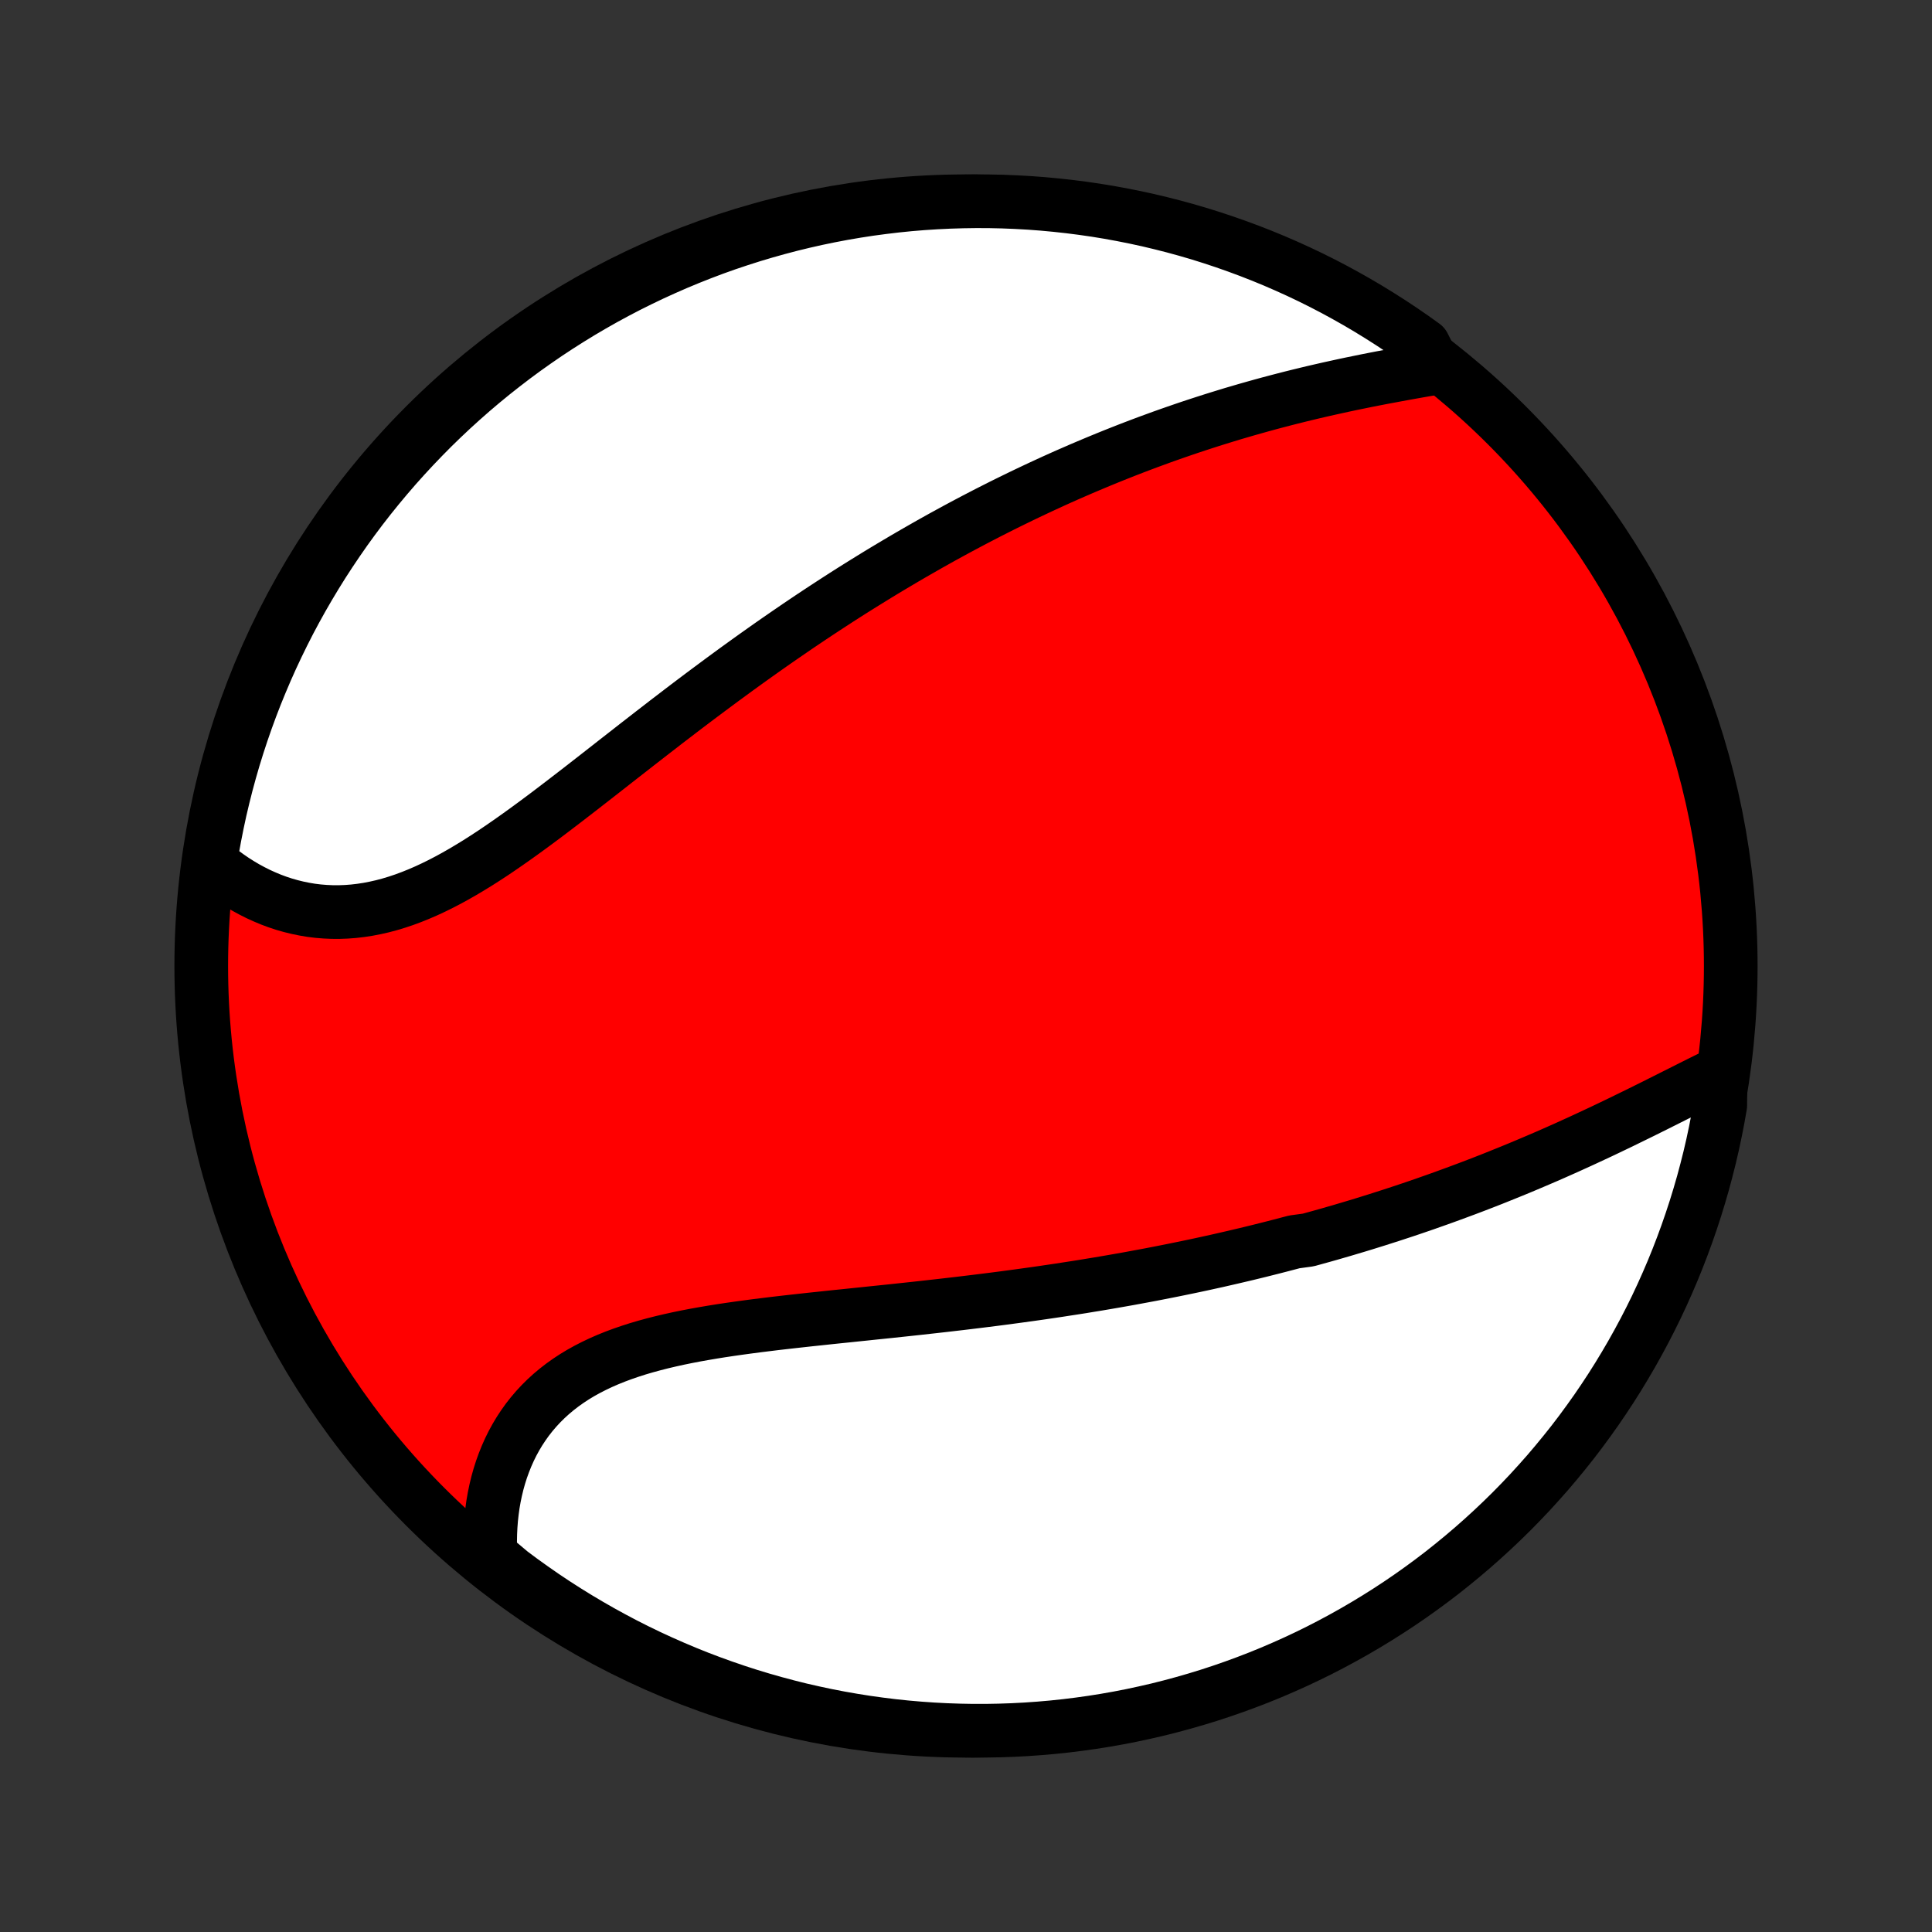 <?xml version="1.0" encoding="utf-8" standalone="no"?>
<!DOCTYPE svg PUBLIC "-//W3C//DTD SVG 1.1//EN"
  "http://www.w3.org/Graphics/SVG/1.1/DTD/svg11.dtd">
<!-- Created with matplotlib (http://matplotlib.org/) -->
<svg height="72pt" version="1.1" viewBox="0 0 72 72" width="72pt" xmlns="http://www.w3.org/2000/svg" xmlns:xlink="http://www.w3.org/1999/xlink">
 <rect x="0" y="0" width="72" height="72" fill="#333333" stroke="none"/>
 <defs>
  <style type="text/css">
*{stroke-linecap:butt;stroke-linejoin:round;}
  </style>
 </defs>
 <g id="figure_1">
  <g id="patch_1">
   <path d="
M0 72
L72 72
L72 0
L0 0
z
" style="fill:none;"/>
  </g>
  <g id="axes_1">
   <g id="PatchCollection_1">
    <defs>
     <path d="
M36 -7.5
C43.558 -7.5 50.808 -10.503 56.153 -15.848
C61.497 -21.192 64.5 -28.442 64.5 -36
C64.5 -43.558 61.497 -50.808 56.153 -56.153
C50.808 -61.497 43.558 -64.5 36 -64.5
C28.442 -64.5 21.192 -61.497 15.848 -56.153
C10.503 -50.808 7.5 -43.558 7.5 -36
C7.5 -28.442 10.503 -21.192 15.848 -15.848
C21.192 -10.503 28.442 -7.5 36 -7.5
z
" id="C0_0_a811fe30f3"/>
     <path d="
M64.118 -32.023
L63.878 -31.905
L63.637 -31.786
L63.394 -31.666
L63.15 -31.544
L62.905 -31.421
L62.659 -31.297
L62.412 -31.173
L62.165 -31.049
L61.916 -30.924
L61.667 -30.799
L61.417 -30.675
L61.167 -30.551
L60.916 -30.428
L60.664 -30.305
L60.413 -30.182
L60.161 -30.061
L59.908 -29.94
L59.656 -29.82
L59.403 -29.702
L59.15 -29.584
L58.897 -29.467
L58.644 -29.352
L58.391 -29.237
L58.137 -29.124
L57.884 -29.012
L57.631 -28.901
L57.377 -28.792
L57.124 -28.684
L56.871 -28.577
L56.618 -28.471
L56.365 -28.367
L56.111 -28.264
L55.858 -28.162
L55.606 -28.061
L55.353 -27.962
L55.1 -27.864
L54.847 -27.767
L54.595 -27.672
L54.342 -27.578
L54.089 -27.485
L53.837 -27.393
L53.584 -27.302
L53.331 -27.213
L53.079 -27.124
L52.826 -27.037
L52.573 -26.951
L52.32 -26.866
L52.067 -26.783
L51.814 -26.7
L51.56 -26.619
L51.307 -26.538
L51.053 -26.459
L50.799 -26.38
L50.545 -26.303
L50.29 -26.227
L50.035 -26.151
L49.779 -26.077
L49.524 -26.003
L49.267 -25.931
L49.011 -25.86
L48.754 -25.789
L48.238 -25.719
L47.979 -25.651
L47.719 -25.583
L47.459 -25.516
L47.198 -25.45
L46.936 -25.384
L46.674 -25.32
L46.41 -25.256
L46.146 -25.194
L45.881 -25.132
L45.615 -25.071
L45.348 -25.01
L45.08 -24.951
L44.811 -24.892
L44.541 -24.834
L44.269 -24.777
L43.997 -24.721
L43.723 -24.665
L43.448 -24.61
L43.172 -24.556
L42.895 -24.502
L42.616 -24.45
L42.336 -24.398
L42.054 -24.346
L41.771 -24.296
L41.487 -24.246
L41.201 -24.197
L40.913 -24.148
L40.624 -24.101
L40.334 -24.053
L40.042 -24.007
L39.748 -23.962
L39.452 -23.916
L39.155 -23.872
L38.856 -23.828
L38.556 -23.785
L38.254 -23.743
L37.95 -23.701
L37.644 -23.66
L37.337 -23.619
L37.028 -23.579
L36.717 -23.54
L36.404 -23.501
L36.09 -23.463
L35.775 -23.425
L35.457 -23.388
L35.138 -23.351
L34.818 -23.315
L34.495 -23.279
L34.172 -23.243
L33.847 -23.208
L33.52 -23.173
L33.193 -23.138
L32.864 -23.104
L32.534 -23.07
L32.203 -23.035
L31.871 -23.001
L31.538 -22.966
L31.204 -22.932
L30.87 -22.897
L30.535 -22.861
L30.201 -22.826
L29.866 -22.789
L29.531 -22.752
L29.196 -22.714
L28.861 -22.675
L28.528 -22.634
L28.195 -22.593
L27.863 -22.549
L27.533 -22.504
L27.204 -22.457
L26.877 -22.408
L26.552 -22.356
L26.229 -22.301
L25.909 -22.244
L25.592 -22.183
L25.279 -22.119
L24.968 -22.05
L24.662 -21.978
L24.36 -21.901
L24.063 -21.82
L23.77 -21.734
L23.483 -21.642
L23.201 -21.545
L22.924 -21.442
L22.654 -21.333
L22.391 -21.218
L22.134 -21.096
L21.884 -20.968
L21.641 -20.833
L21.406 -20.691
L21.178 -20.541
L20.959 -20.385
L20.747 -20.221
L20.544 -20.051
L20.349 -19.873
L20.162 -19.688
L19.984 -19.496
L19.815 -19.298
L19.654 -19.093
L19.503 -18.881
L19.36 -18.664
L19.226 -18.44
L19.101 -18.211
L18.985 -17.976
L18.878 -17.736
L18.78 -17.491
L18.69 -17.242
L18.609 -16.988
L18.537 -16.731
L18.474 -16.47
L18.419 -16.206
L18.372 -15.938
L18.335 -15.668
L18.305 -15.395
L18.284 -15.121
L18.271 -14.844
L18.266 -14.566
L18.269 -14.286
L18.28 -14.005
L18.65 -13.723
L19.048 -13.389
L19.45 -13.09
L19.858 -12.798
L20.27 -12.512
L20.687 -12.234
L21.109 -11.963
L21.535 -11.7
L21.966 -11.444
L22.401 -11.195
L22.84 -10.954
L23.283 -10.72
L23.73 -10.494
L24.181 -10.276
L24.636 -10.066
L25.094 -9.864
L25.555 -9.669
L26.019 -9.483
L26.487 -9.305
L26.957 -9.135
L27.43 -8.973
L27.906 -8.819
L28.384 -8.674
L28.864 -8.537
L29.347 -8.408
L29.831 -8.287
L30.318 -8.176
L30.806 -8.072
L31.296 -7.977
L31.788 -7.891
L32.28 -7.813
L32.774 -7.744
L33.269 -7.683
L33.764 -7.631
L34.26 -7.588
L34.757 -7.553
L35.254 -7.527
L35.751 -7.51
L36.249 -7.501
L36.746 -7.501
L37.243 -7.51
L37.74 -7.527
L38.236 -7.553
L38.732 -7.588
L39.226 -7.631
L39.72 -7.683
L40.213 -7.744
L40.704 -7.813
L41.194 -7.891
L41.682 -7.977
L42.169 -8.072
L42.653 -8.176
L43.136 -8.287
L43.616 -8.408
L44.094 -8.537
L44.57 -8.674
L45.043 -8.819
L45.514 -8.973
L45.981 -9.135
L46.445 -9.305
L46.907 -9.483
L47.364 -9.669
L47.819 -9.864
L48.27 -10.066
L48.717 -10.276
L49.16 -10.494
L49.599 -10.72
L50.034 -10.954
L50.465 -11.195
L50.891 -11.444
L51.313 -11.7
L51.73 -11.963
L52.143 -12.234
L52.55 -12.512
L52.953 -12.798
L53.35 -13.09
L53.742 -13.389
L54.128 -13.696
L54.509 -14.009
L54.885 -14.329
L55.254 -14.655
L55.618 -14.988
L55.976 -15.327
L56.328 -15.672
L56.673 -16.024
L57.013 -16.382
L57.345 -16.746
L57.672 -17.115
L57.991 -17.491
L58.304 -17.872
L58.611 -18.258
L58.91 -18.65
L59.202 -19.048
L59.488 -19.45
L59.766 -19.858
L60.037 -20.27
L60.3 -20.687
L60.556 -21.109
L60.805 -21.535
L61.046 -21.966
L61.28 -22.401
L61.506 -22.84
L61.724 -23.283
L61.934 -23.73
L62.136 -24.181
L62.331 -24.636
L62.517 -25.094
L62.695 -25.555
L62.865 -26.019
L63.027 -26.487
L63.181 -26.957
L63.326 -27.43
L63.464 -27.906
L63.592 -28.384
L63.713 -28.864
L63.825 -29.347
L63.928 -29.831
L64.023 -30.318
L64.109 -30.806
z
" id="C0_1_6a32a5f0e7"/>
     <path d="
M53.484 -58.284
L53.204 -58.235
L52.922 -58.186
L52.64 -58.136
L52.356 -58.085
L52.073 -58.033
L51.789 -57.98
L51.504 -57.927
L51.22 -57.872
L50.936 -57.816
L50.652 -57.758
L50.368 -57.7
L50.085 -57.64
L49.802 -57.578
L49.52 -57.516
L49.239 -57.452
L48.958 -57.387
L48.678 -57.32
L48.399 -57.252
L48.121 -57.183
L47.844 -57.112
L47.568 -57.04
L47.293 -56.967
L47.019 -56.892
L46.747 -56.816
L46.475 -56.739
L46.204 -56.66
L45.934 -56.581
L45.666 -56.499
L45.399 -56.417
L45.132 -56.333
L44.867 -56.248
L44.603 -56.162
L44.34 -56.075
L44.078 -55.986
L43.817 -55.896
L43.557 -55.805
L43.298 -55.713
L43.041 -55.619
L42.784 -55.525
L42.528 -55.429
L42.273 -55.332
L42.019 -55.234
L41.765 -55.134
L41.513 -55.034
L41.261 -54.932
L41.01 -54.829
L40.76 -54.725
L40.511 -54.62
L40.262 -54.514
L40.014 -54.406
L39.766 -54.298
L39.519 -54.188
L39.273 -54.077
L39.027 -53.964
L38.782 -53.851
L38.537 -53.736
L38.292 -53.62
L38.048 -53.503
L37.804 -53.384
L37.561 -53.265
L37.317 -53.144
L37.074 -53.021
L36.831 -52.898
L36.589 -52.773
L36.346 -52.647
L36.104 -52.519
L35.861 -52.39
L35.619 -52.26
L35.377 -52.128
L35.134 -51.995
L34.892 -51.86
L34.649 -51.724
L34.407 -51.586
L34.164 -51.447
L33.92 -51.306
L33.677 -51.164
L33.434 -51.02
L33.19 -50.875
L32.945 -50.728
L32.701 -50.58
L32.456 -50.429
L32.21 -50.277
L31.965 -50.124
L31.718 -49.969
L31.471 -49.812
L31.224 -49.653
L30.976 -49.492
L30.728 -49.33
L30.479 -49.166
L30.229 -49
L29.979 -48.832
L29.728 -48.663
L29.477 -48.491
L29.225 -48.318
L28.972 -48.143
L28.718 -47.966
L28.464 -47.787
L28.209 -47.606
L27.954 -47.424
L27.697 -47.239
L27.44 -47.053
L27.183 -46.865
L26.924 -46.675
L26.665 -46.483
L26.405 -46.29
L26.144 -46.095
L25.882 -45.898
L25.62 -45.7
L25.357 -45.5
L25.094 -45.298
L24.829 -45.096
L24.565 -44.891
L24.299 -44.686
L24.033 -44.479
L23.766 -44.272
L23.499 -44.063
L23.231 -43.854
L22.962 -43.644
L22.694 -43.434
L22.424 -43.223
L22.154 -43.012
L21.884 -42.802
L21.613 -42.591
L21.342 -42.382
L21.071 -42.173
L20.799 -41.965
L20.527 -41.758
L20.255 -41.553
L19.982 -41.35
L19.71 -41.15
L19.437 -40.952
L19.164 -40.757
L18.89 -40.565
L18.617 -40.377
L18.344 -40.193
L18.07 -40.014
L17.797 -39.84
L17.523 -39.672
L17.249 -39.509
L16.976 -39.353
L16.702 -39.203
L16.429 -39.061
L16.155 -38.926
L15.882 -38.799
L15.609 -38.681
L15.336 -38.571
L15.064 -38.47
L14.792 -38.379
L14.52 -38.297
L14.249 -38.225
L13.979 -38.164
L13.709 -38.112
L13.44 -38.071
L13.172 -38.04
L12.906 -38.02
L12.641 -38.01
L12.377 -38.011
L12.115 -38.023
L11.855 -38.044
L11.597 -38.076
L11.34 -38.119
L11.087 -38.171
L10.835 -38.233
L10.587 -38.304
L10.341 -38.385
L10.099 -38.475
L9.86 -38.575
L9.624 -38.682
L9.392 -38.799
L9.163 -38.923
L8.939 -39.056
L8.718 -39.196
L8.502 -39.344
L8.29 -39.499
L8.082 -39.661
L7.832 -39.83
L7.912 -40.339
L8.001 -40.83
L8.098 -41.319
L8.203 -41.807
L8.318 -42.293
L8.44 -42.777
L8.571 -43.259
L8.71 -43.739
L8.858 -44.217
L9.014 -44.692
L9.178 -45.164
L9.35 -45.634
L9.53 -46.1
L9.719 -46.564
L9.915 -47.024
L10.119 -47.481
L10.332 -47.935
L10.552 -48.385
L10.779 -48.831
L11.015 -49.273
L11.258 -49.711
L11.509 -50.145
L11.767 -50.575
L12.032 -51
L12.305 -51.42
L12.585 -51.836
L12.872 -52.248
L13.166 -52.654
L13.467 -53.055
L13.775 -53.451
L14.09 -53.841
L14.412 -54.227
L14.739 -54.606
L15.074 -54.98
L15.415 -55.348
L15.762 -55.71
L16.115 -56.067
L16.475 -56.417
L16.84 -56.761
L17.211 -57.098
L17.588 -57.43
L17.97 -57.754
L18.358 -58.072
L18.752 -58.383
L19.15 -58.688
L19.554 -58.986
L19.963 -59.276
L20.376 -59.56
L20.795 -59.836
L21.218 -60.105
L21.645 -60.367
L22.077 -60.621
L22.513 -60.868
L22.953 -61.107
L23.398 -61.339
L23.846 -61.562
L24.297 -61.778
L24.753 -61.986
L25.212 -62.187
L25.674 -62.379
L26.139 -62.563
L26.607 -62.74
L27.078 -62.908
L27.552 -63.067
L28.028 -63.219
L28.507 -63.362
L28.988 -63.497
L29.471 -63.624
L29.956 -63.742
L30.443 -63.852
L30.932 -63.953
L31.422 -64.046
L31.914 -64.13
L32.407 -64.206
L32.901 -64.272
L33.395 -64.331
L33.891 -64.381
L34.388 -64.422
L34.884 -64.454
L35.382 -64.478
L35.879 -64.493
L36.376 -64.5
L36.874 -64.498
L37.371 -64.487
L37.867 -64.467
L38.363 -64.439
L38.859 -64.402
L39.353 -64.356
L39.846 -64.302
L40.339 -64.239
L40.83 -64.168
L41.319 -64.088
L41.807 -63.999
L42.293 -63.902
L42.777 -63.797
L43.259 -63.682
L43.739 -63.56
L44.217 -63.429
L44.692 -63.29
L45.164 -63.142
L45.634 -62.986
L46.1 -62.822
L46.564 -62.65
L47.024 -62.47
L47.481 -62.282
L47.935 -62.085
L48.385 -61.881
L48.831 -61.669
L49.273 -61.449
L49.711 -61.221
L50.145 -60.985
L50.575 -60.742
L51 -60.491
L51.42 -60.233
L51.836 -59.968
L52.248 -59.695
L52.654 -59.415
L53.055 -59.128
z
" id="C0_2_9f10dcec26"/>
    </defs>
    <g clip-path="url(#p1bffca34e9)">
     <use style="fill:#ff0000;stroke:#000000;stroke-width:2.0;" x="0.0" xlink:href="#C0_0_a811fe30f3" y="72.0"/>
    </g>
    <g clip-path="url(#p1bffca34e9)">
     <use style="fill:#ffffff;stroke:#000000;stroke-width:2.0;" x="0.0" xlink:href="#C0_1_6a32a5f0e7" y="72.0"/>
    </g>
    <g clip-path="url(#p1bffca34e9)">
     <use style="fill:#ffffff;stroke:#000000;stroke-width:2.0;" x="0.0" xlink:href="#C0_2_9f10dcec26" y="72.0"/>
    </g>
   </g>
  </g>
 </g>
 <defs>
  <clipPath id="p1bffca34e9">
   <rect height="72.0" width="72.0" x="0.0" y="0.0"/>
  </clipPath>
 </defs>
</svg>
